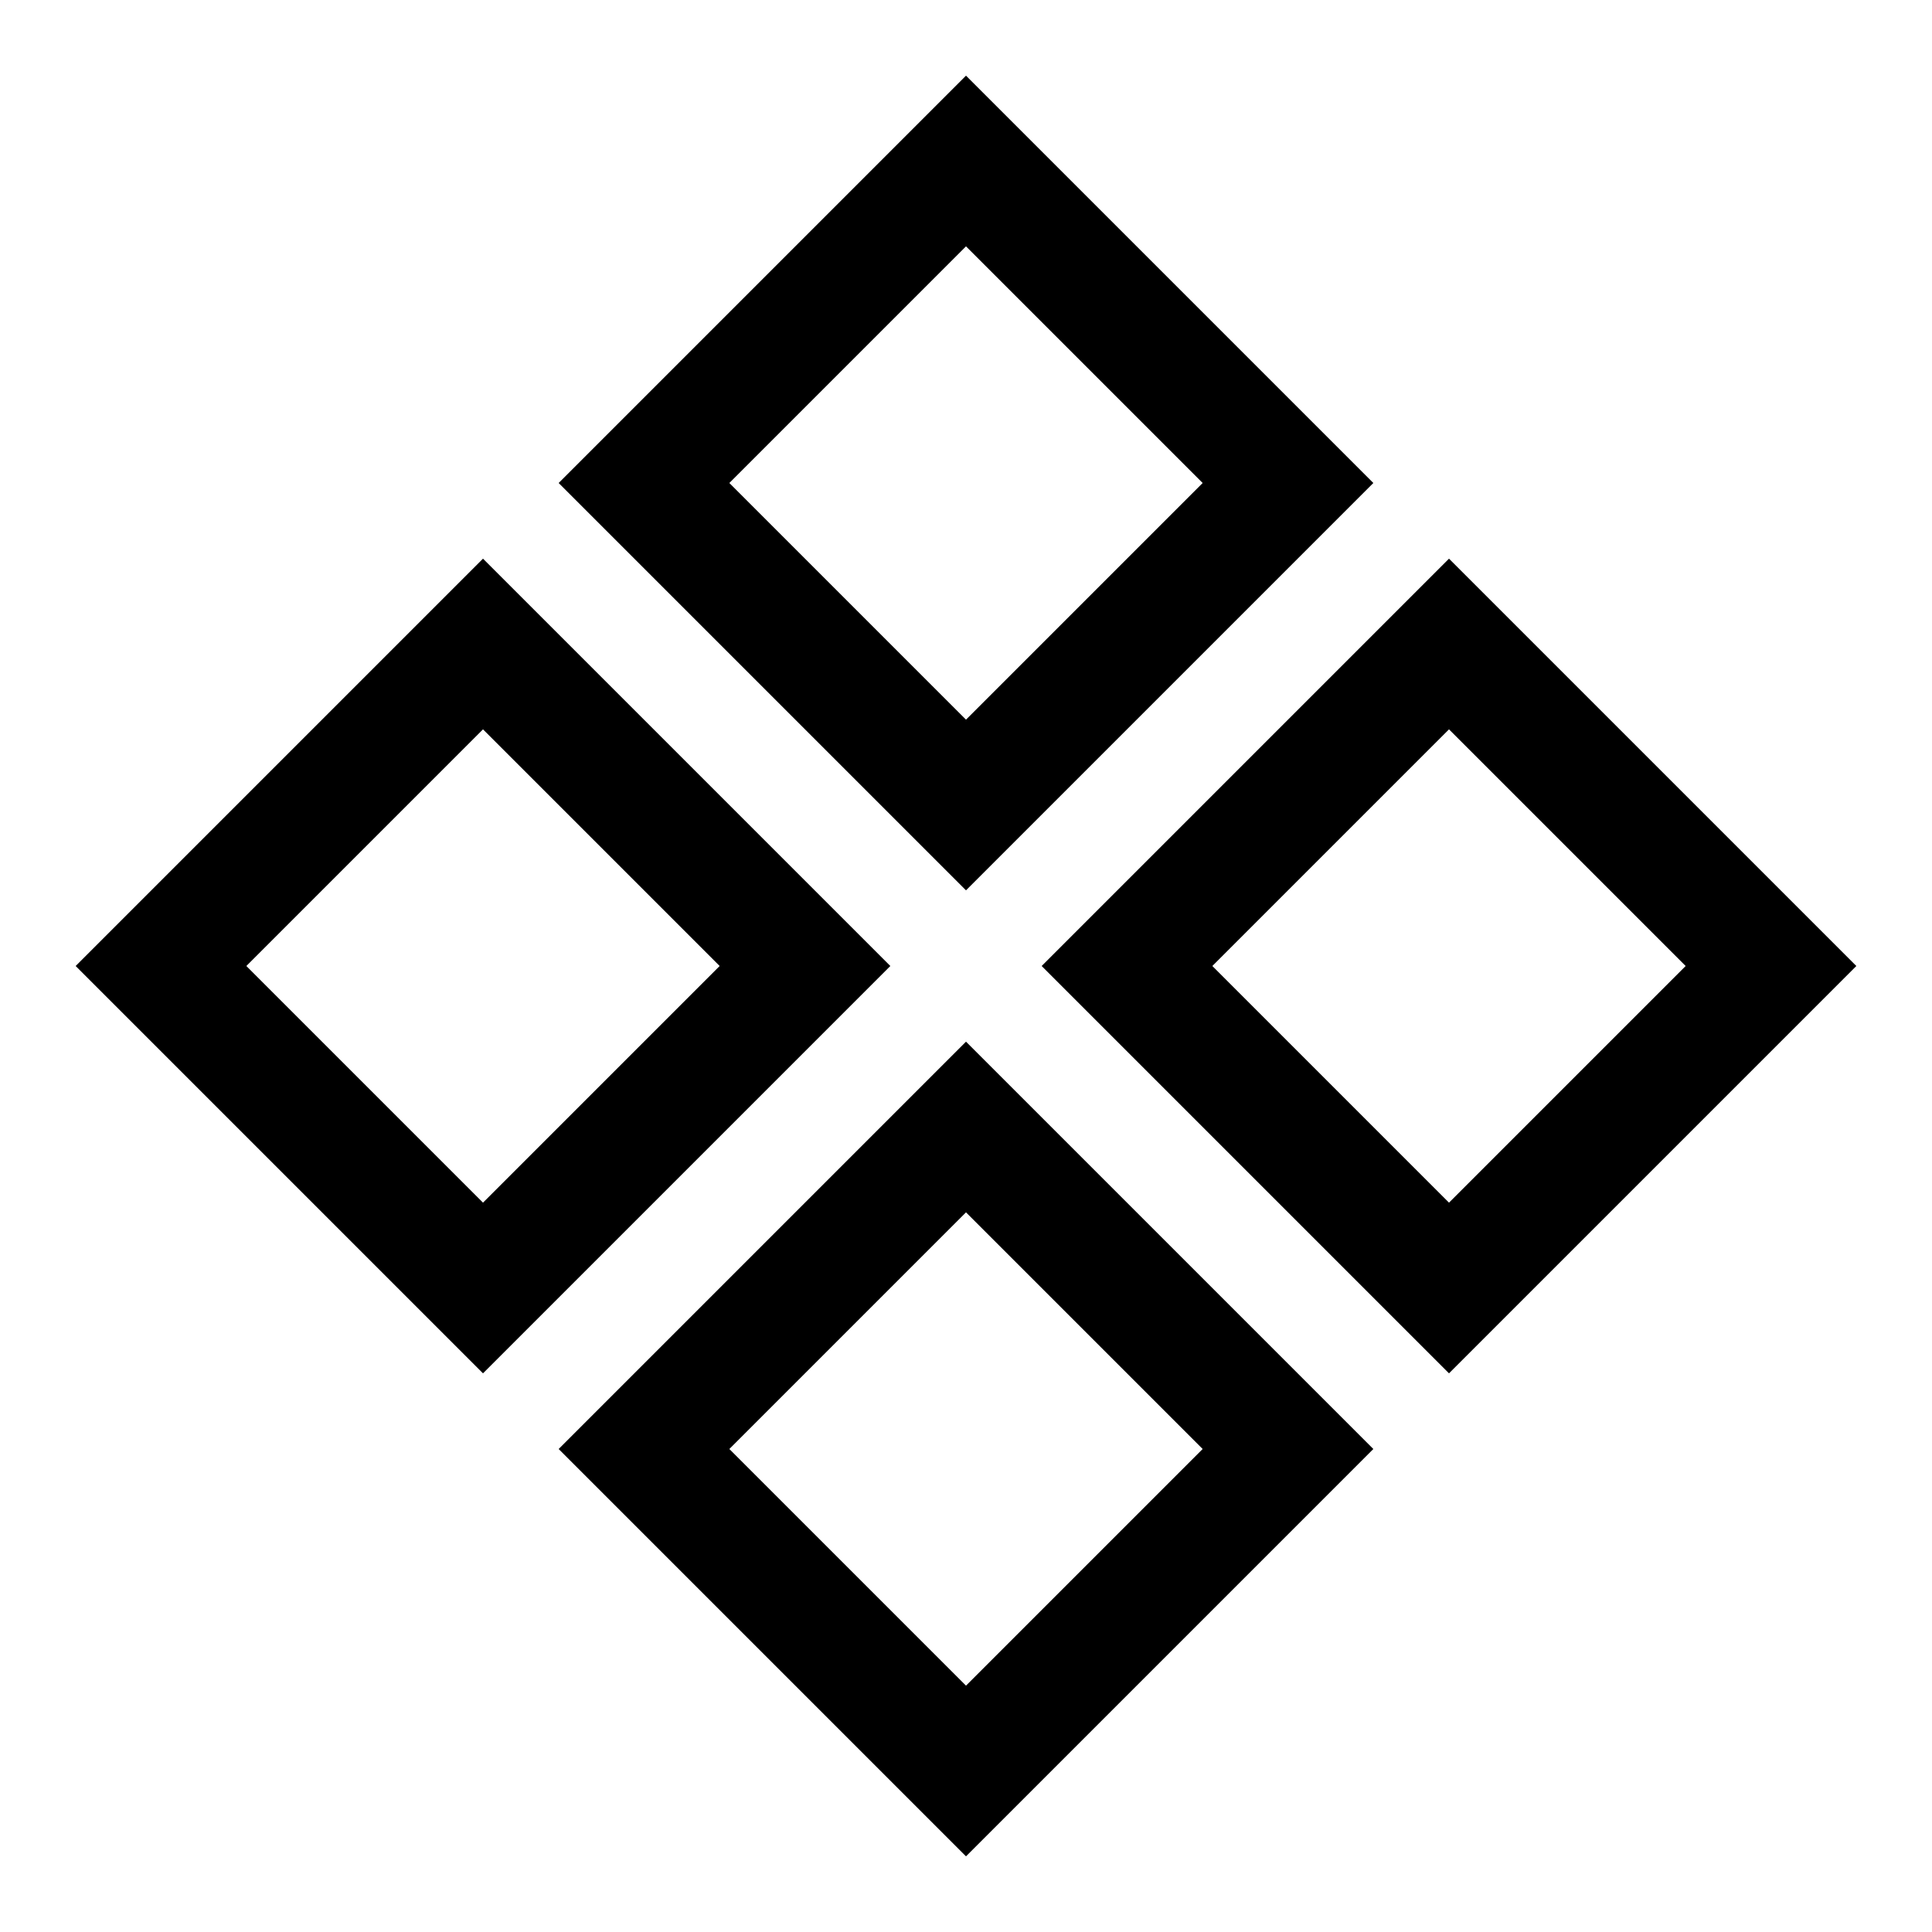 <svg xmlns="http://www.w3.org/2000/svg" viewBox="0 0 12 12"><path d="M3 8.53L.47 6 3 3.47 5.53 6 3 8.53zM4.47 6L3 4.53 1.53 6 3 7.47 4.47 6zM9 8.53L6.47 6 9 3.47 11.53 6 9 8.53zM10.47 6L9 4.53 7.53 6 9 7.47 10.47 6zM6 5.53L3.47 3 6 .47 8.53 3 6 5.53zM7.47 3L6 1.53 4.53 3 6 4.47 7.47 3zM6 11.53L3.47 9 6 6.47 8.53 9 6 11.53zm0-1.06L7.47 9 6 7.53 4.53 9 6 10.47z"/></svg>